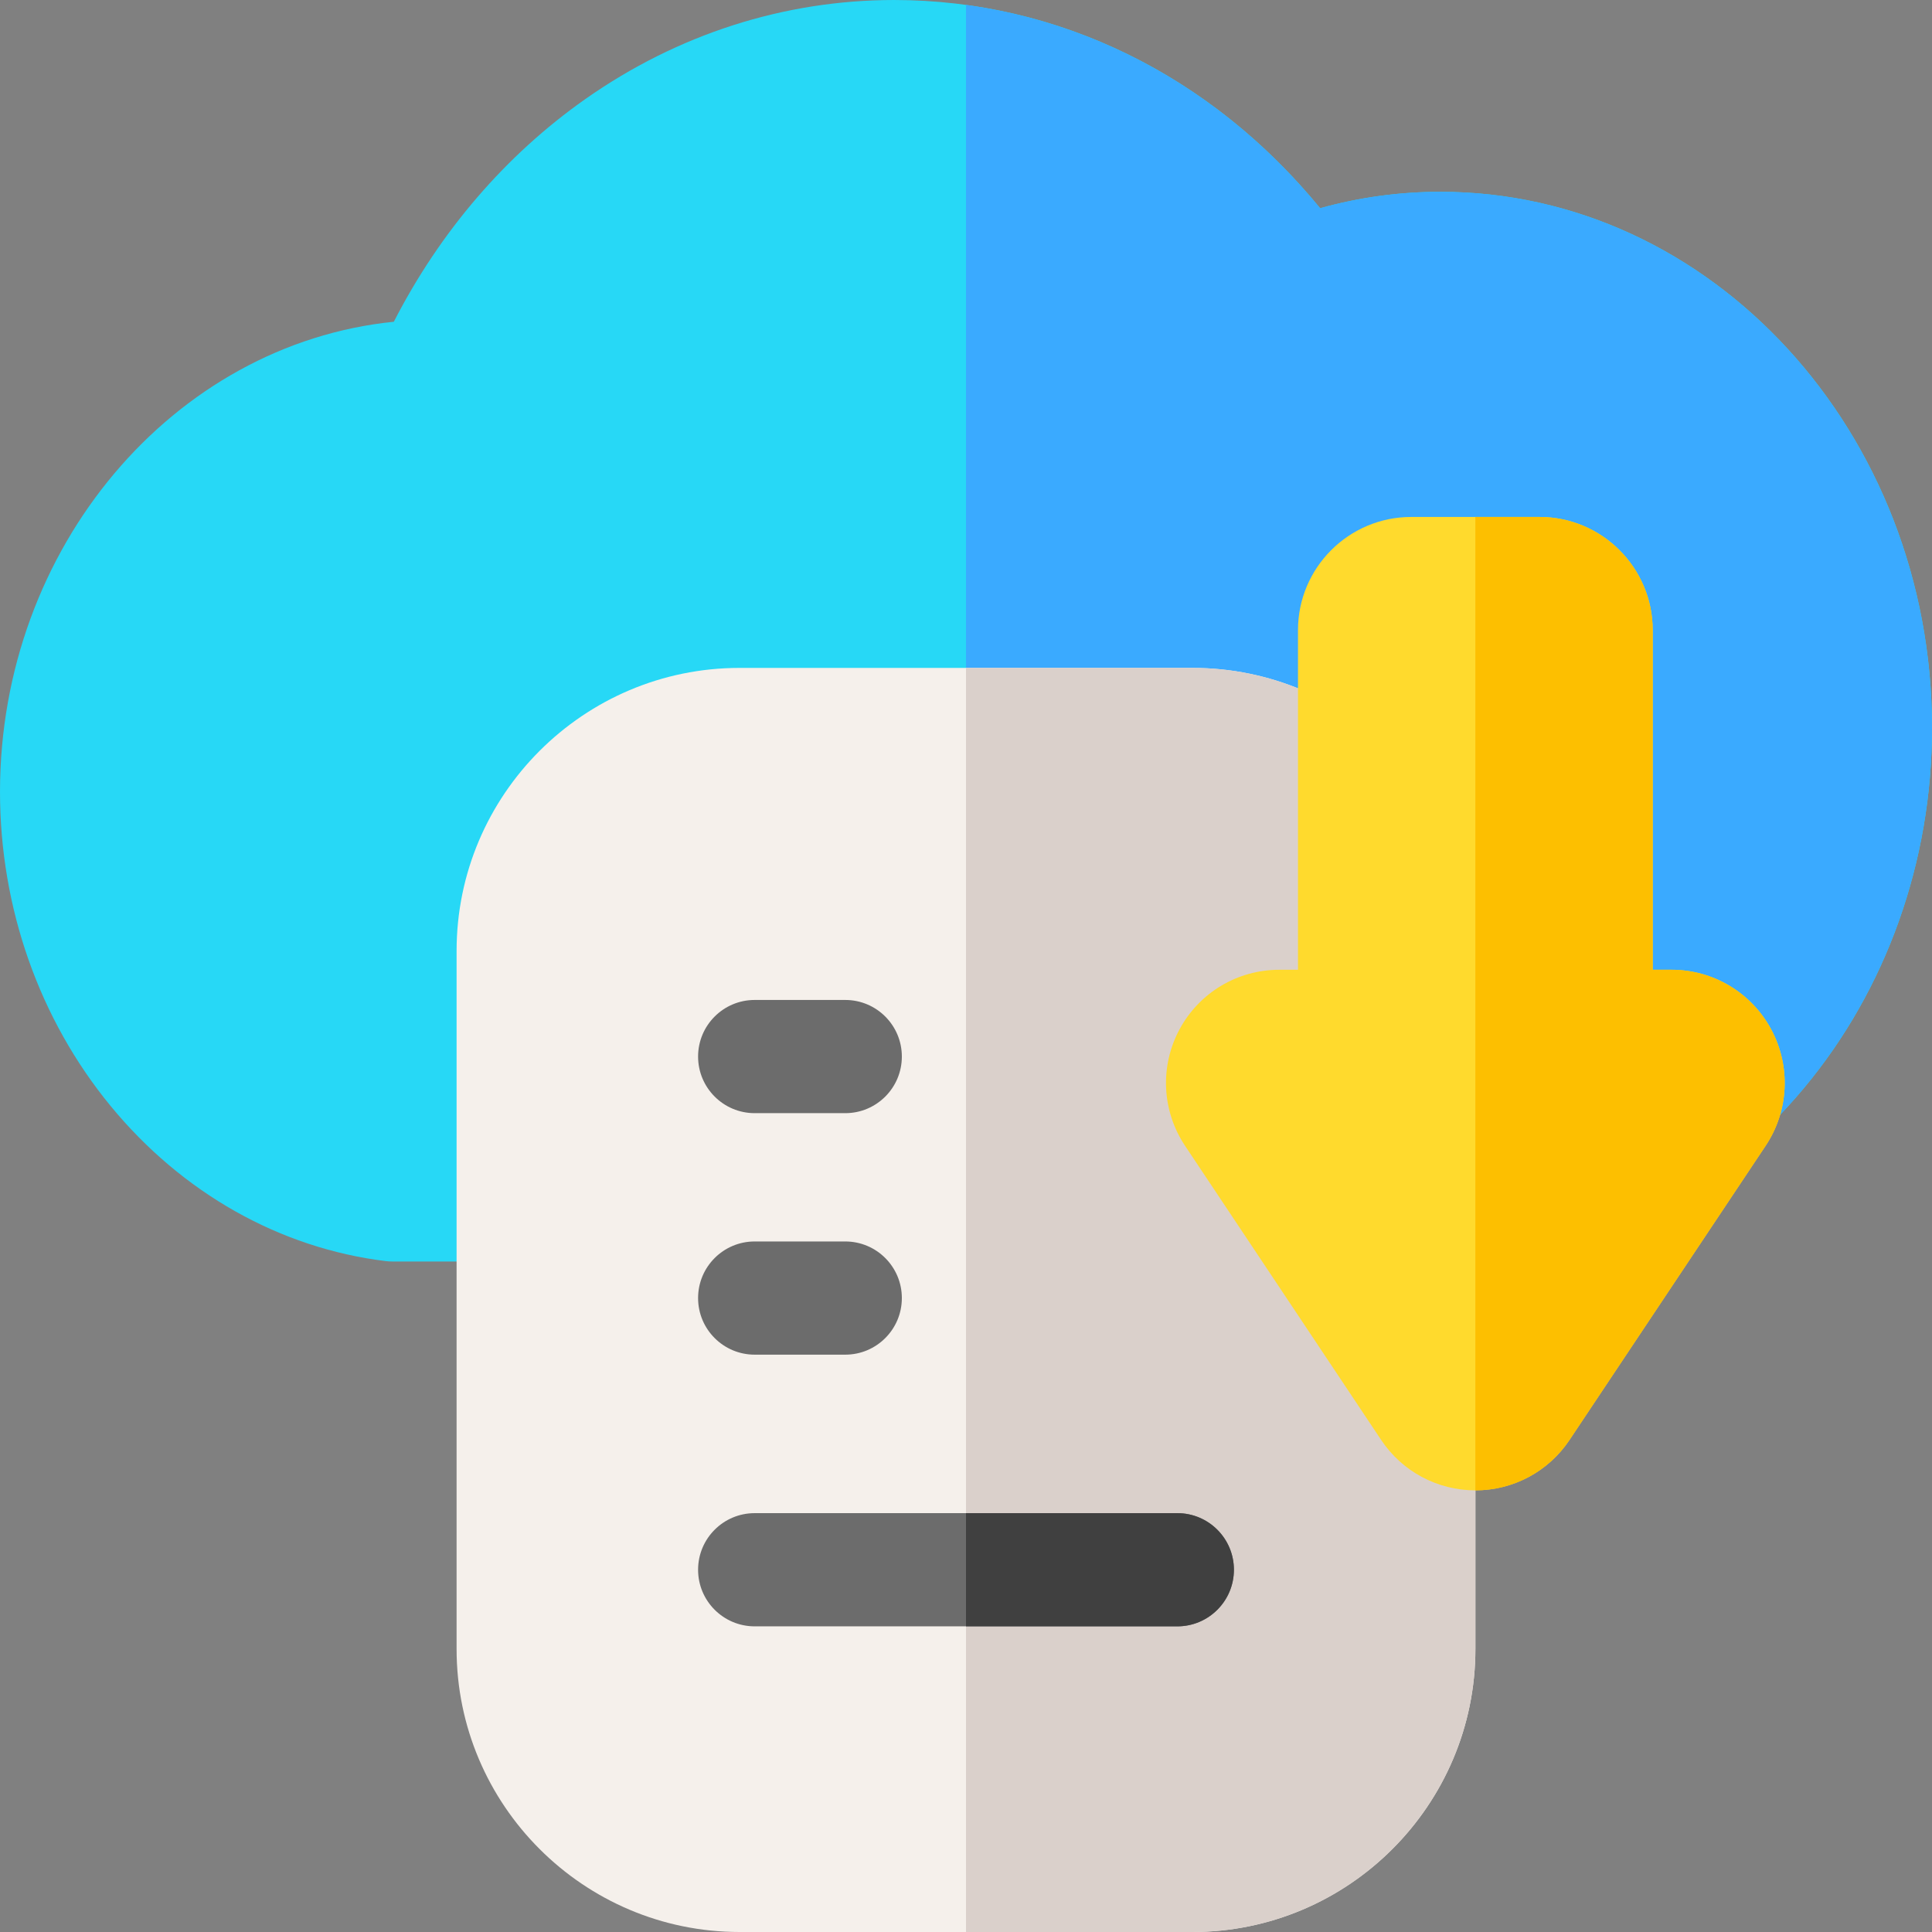 <svg id="Capa_1" enable-background="new 0 0 512 512" height="512" viewBox="0 0 512 512" width="512" xmlns="http://www.w3.org/2000/svg"><rect x="0" y="0" width="512" height="512" fill="#808080" stroke="none"/><g><path d="m381.71 50.83c-10.823 0-21.498 1.46-31.862 4.351-28.841-35.208-69.423-55.181-112.896-55.181-29.125 0-57.43 9.083-81.853 26.267-21.092 14.839-38.493 35.111-50.729 58.998-58.361 5.922-104.37 59.776-104.37 124.595 0 30.685 10.406 60.241 29.303 83.223 18.973 23.076 44.852 37.677 72.87 41.115.604.074 1.211.111 1.819.112l288.36.15h.006c.512 0 1.022-.026 1.531-.078 32.257-3.307 62.139-19.642 84.141-45.996 21.907-26.238 33.97-60.141 33.97-95.466 0-78.349-58.448-142.09-130.29-142.09z" fill="#27d8f6"/><path d="m381.71 50.83c-10.823 0-21.498 1.46-31.862 4.351-24.58-30.007-57.691-48.936-93.848-53.877v333.085l136.353.071h.006c.512 0 1.022-.026 1.531-.078 32.257-3.307 62.139-19.642 84.141-45.996 21.906-26.238 33.969-60.141 33.969-95.466 0-78.349-58.448-142.09-130.29-142.09z" fill="#3aaaff"/><path d="m316 177h-120c-41.355 0-75 33.645-75 75v185c0 41.355 33.645 75 75 75h120c41.355 0 75-33.645 75-75v-185c0-41.355-33.645-75-75-75z" fill="#f5f0eb"/><path d="m316 177h-60v335h60c41.355 0 75-33.645 75-75v-185c0-41.355-33.645-75-75-75z" fill="#dad0cb"/><path d="m469.403 272.844c-5.23-9.773-15.365-15.844-26.45-15.844h-4.973v-90c0-16.542-13.458-30-30-30h-34c-16.542 0-30 13.458-30 30v90h-4.973c-11.085 0-21.22 6.071-26.45 15.844s-4.66 21.574 1.489 30.798l51.973 77.958c5.576 8.365 14.908 13.359 24.961 13.359s19.385-4.994 24.961-13.359l51.973-77.958c6.15-9.225 6.72-21.025 1.489-30.798z" fill="#ffda2d"/><path d="m442.953 257h-4.973v-90c0-16.542-13.458-30-30-30h-17v257.958c10.053 0 19.385-4.994 24.961-13.359l51.973-77.958c6.149-9.224 6.72-21.024 1.489-30.797s-15.365-15.844-26.45-15.844z" fill="#fdbf00"/><path d="m312 431h-112c-8.284 0-15-6.716-15-15s6.716-15 15-15h112c8.284 0 15 6.716 15 15s-6.716 15-15 15z" fill="#6c6c6c"/><path d="m312 401h-56v30h56c8.284 0 15-6.716 15-15s-6.716-15-15-15z" fill="#404040"/><g fill="#6c6c6c"><path d="m224 359h-24c-8.284 0-15-6.716-15-15s6.716-15 15-15h24c8.284 0 15 6.716 15 15s-6.716 15-15 15z"/><path d="m224 295h-24c-8.284 0-15-6.716-15-15s6.716-15 15-15h24c8.284 0 15 6.716 15 15s-6.716 15-15 15z"/></g></g></svg>